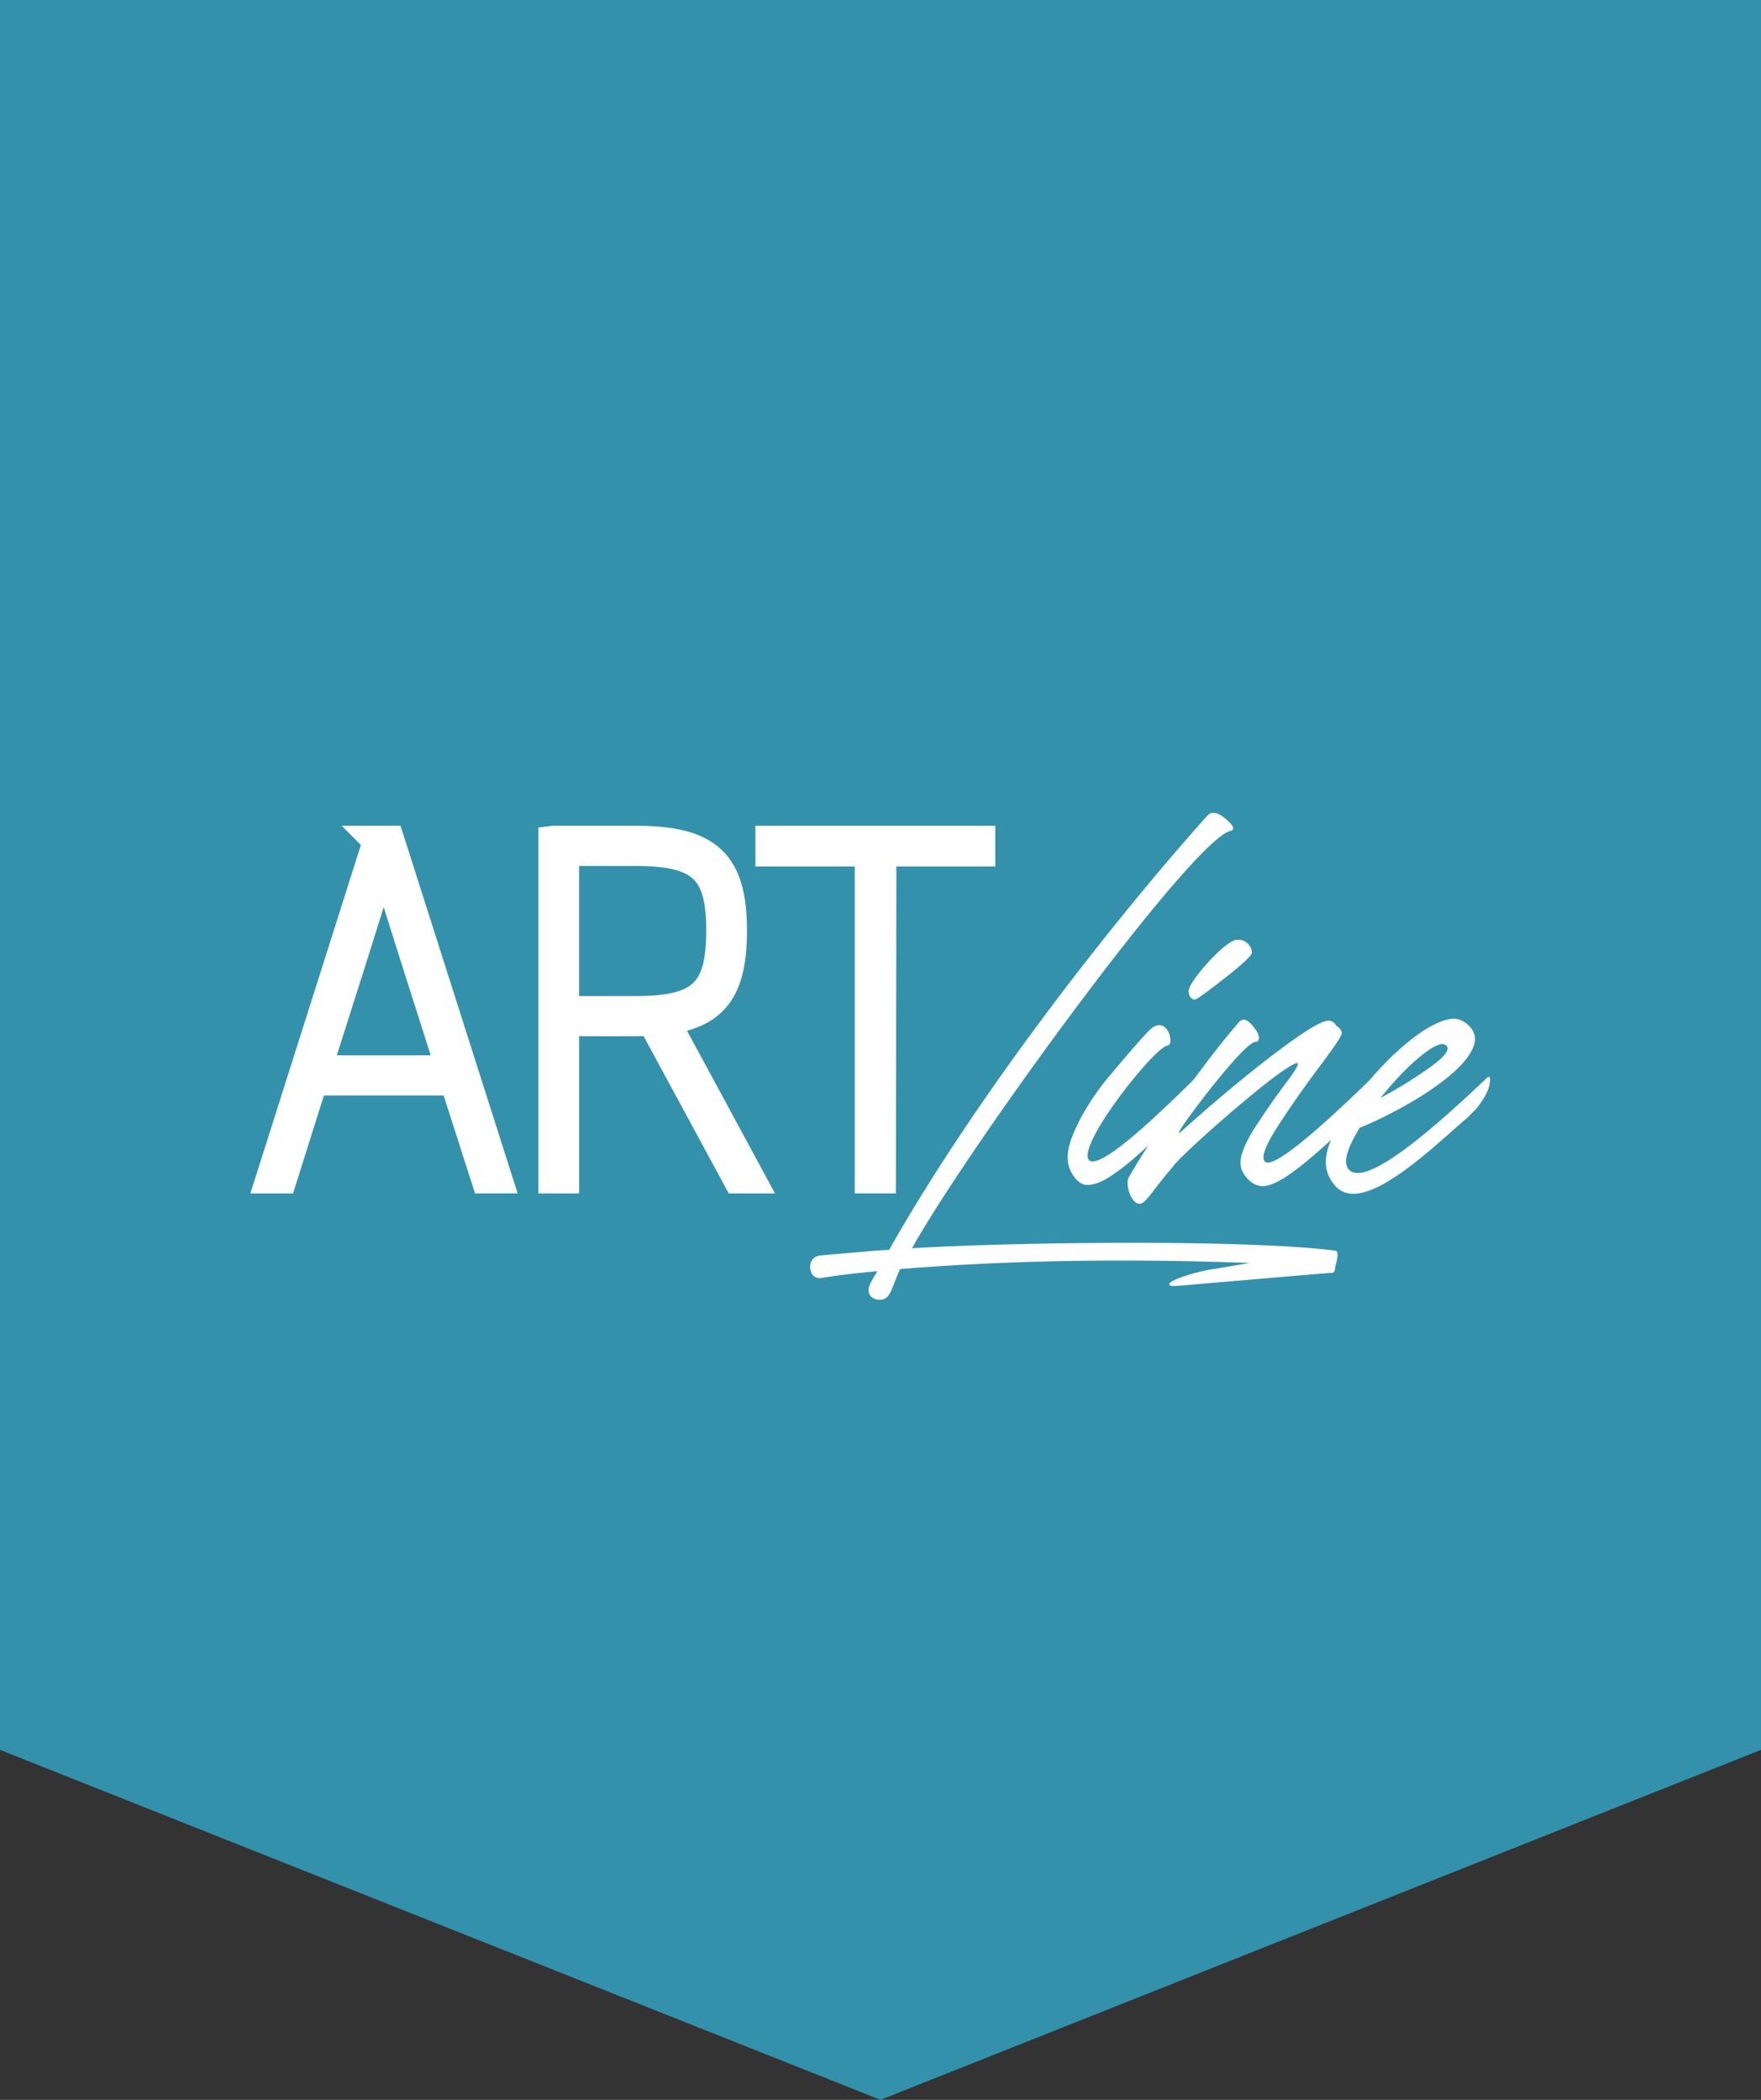 <svg width="78" height="93" fill="none" xmlns="http://www.w3.org/2000/svg"><rect width="100%" height="100%" fill="#333333" stroke="none"/><path d="M0 0h78v77.5L39 93 0 77.5V0z" fill="#3391AC"/><path d="M19.988 47.406c-.496-1.581-2.562-7.983-2.969-9.462h-.042c-.414 1.482-2.47 7.882-2.97 9.462h5.981zm-3.246-10.167h.512l4.763 14.95h-.49l-1.39-4.335h-6.279l-1.367 4.336H12l4.742-14.951z" fill="#fff"/><path d="M19.988 47.406c-.496-1.581-2.562-7.983-2.969-9.462h-.042c-.414 1.482-2.47 7.882-2.97 9.462h5.981zm-3.246-10.167h.512l4.763 14.95h-.49l-1.39-4.335h-6.279l-1.367 4.336H12l4.742-14.951z" stroke="#fff" stroke-width="1.333" stroke-miterlimit="10"/><path d="M28.19 44.779c2.925 0 3.758-.855 3.758-3.568 0-2.67-.833-3.524-3.78-3.524h-3.183v7.092h3.204zm-3.674-7.54h3.652c3.225 0 4.25 1.025 4.25 3.973 0 2.563-.747 3.695-3.011 3.95l3.802 7.028h-.534l-3.78-6.984c-.468.044-3.38.011-3.91.02v6.964h-.47V37.239z" fill="#fff"/><path d="M28.19 44.779c2.925 0 3.758-.855 3.758-3.568 0-2.67-.833-3.524-3.78-3.524h-3.183v7.092h3.204zm-3.674-7.54h3.652c3.225 0 4.25 1.025 4.25 3.973 0 2.563-.747 3.695-3.011 3.95l3.802 7.028h-.534l-3.78-6.984c-.468.044-3.38.011-3.91.02v6.964h-.47V37.239z" stroke="#fff" stroke-width="1.333" stroke-miterlimit="10"/><path d="M38.526 37.709h-4.4v-.47h9.292v.47h-4.38l-.02 14.48h-.492V37.71z" fill="#fff"/><path d="M38.526 37.709h-4.4v-.47h9.292v.47h-4.38l-.02 14.48h-.492V37.71z" stroke="#fff" stroke-width="1.333" stroke-miterlimit="10"/><path d="M59.16 55.393c.109.024.109.24 0 .651-.047.104.007.297-.144.326-.921.068-3.425.288-4.732.398l-2.108.18c-.278.025-.405 0-.38-.072-.036-.198 1.419-.61 1.954-.67l1.61-.27c-5.621-.206-10.784-.115-15.489.27-.091.164-.338.843-.416.996-.133.302-.35.416-.652.344-.24-.072-.35-.23-.325-.47-.02-.153.31-.63.38-.779-1.122.109-1.954.211-2.497.308-.606.063-.657-.963-.036-.995.047-.012.723-.073 2.026-.181a21.15 21.15 0 011.031-.073c3.568-6.316 9.286-13.846 14.096-19.235.193-.205.471-.15.833.163.277.23.368.392.271.489l-.108.036c-1.745.497-11.603 14.029-14.078 18.475 4.371-.27 14.83-.405 18.764.109z" fill="#fff"/><path d="M52.936 44.264c-.235.035-.348-.331-.254-.506.14-.452 1.613-2.135 2.117-2.136a.604.604 0 01.652.561c.012.121-.386.498-1.195 1.131-.808.634-1.248.95-1.32.95zm-4.778 8.215c-.217 0-.416-.126-.597-.38-.528-.744-.202-1.55.245-2.46a11.14 11.14 0 011.203-1.828c1.11-1.327 1.773-2.08 1.99-2.262.344-.294.7-.118.815.326.06.265.024.41-.109.434-.585.084-4.078 4.482-3.456 5.085.582.457 3.771-2.751 4.668-3.62.181-.18.266-.168.254.037-.012.338-.133.675-.362 1.013l-.09.109c-.637.626-1.431 1.428-2.136 2.054-.559.5-.767.676-1.32 1.058-.378.254-.712.423-1.105.434z" fill="#fff"/><path d="M50.493 53.312c-.415.025-.688-.927-.47-1.213 1.127-1.955 3.331-5.08 4.848-6.822.17-.205.386-.138.652.2.229.289.295.494.2.615a.122.122 0 01-.11.054c-.229 0-.898.694-2.008 2.08-1.001 1.292-1.46 1.943-1.375 1.955l.054-.036c1.532-1.375 2.931-2.542 4.198-3.501 1.267-.96 2.05-1.439 2.352-1.439.157 0 .278.079.362.235.157.097.236.206.236.326 0 .109-.33.6-.987 1.475a45.51 45.51 0 00-1.836 2.624c-.567.874-.76 1.402-.58 1.583.49.485 4.23-3.227 4.705-3.673.133-.133.211-.09.236.126.048.35-.055.658-.308.923-.87.887-2.058 2.04-3.076 2.841-.461.354-1.116.84-1.629.868-.51.033-1.022-.566-1.013-1.031 0-.386.232-.935.697-1.647.464-.711.901-1.339 1.312-1.881.41-.543.584-.839.524-.887-.495-.09-5.302 4.168-5.519 4.578a22.73 22.73 0 00-.805.995c-.145.188-.338.447-.497.58-.06.047-.115.072-.163.072z" fill="#fff"/><path d="M63.367 47.25c.633-.458.866-.772.697-.94-.17-.17-.546-.016-1.131.46-.585.477-1.18 1.095-1.782 1.855a20.326 20.326 0 002.216-1.375zm2.47.507c.109-.109.163-.085.163.072-.012.374-.224.808-.633 1.303l-.362.362c-1.638 1.388-4.799 4.563-5.954 2.913a1.494 1.494 0 01-.325-.977c.015-1.86 3.812-6.237 5.663-6.315.464.012.986.465.942.959-.151 1.45-3.63 3.289-5.103 3.872-.58.941-.742 1.556-.489 1.846.567.651 2.6-.694 6.098-4.035zm-22.338 2.301h-.327v-.327h.327v.327z" fill="#fff"/></svg>